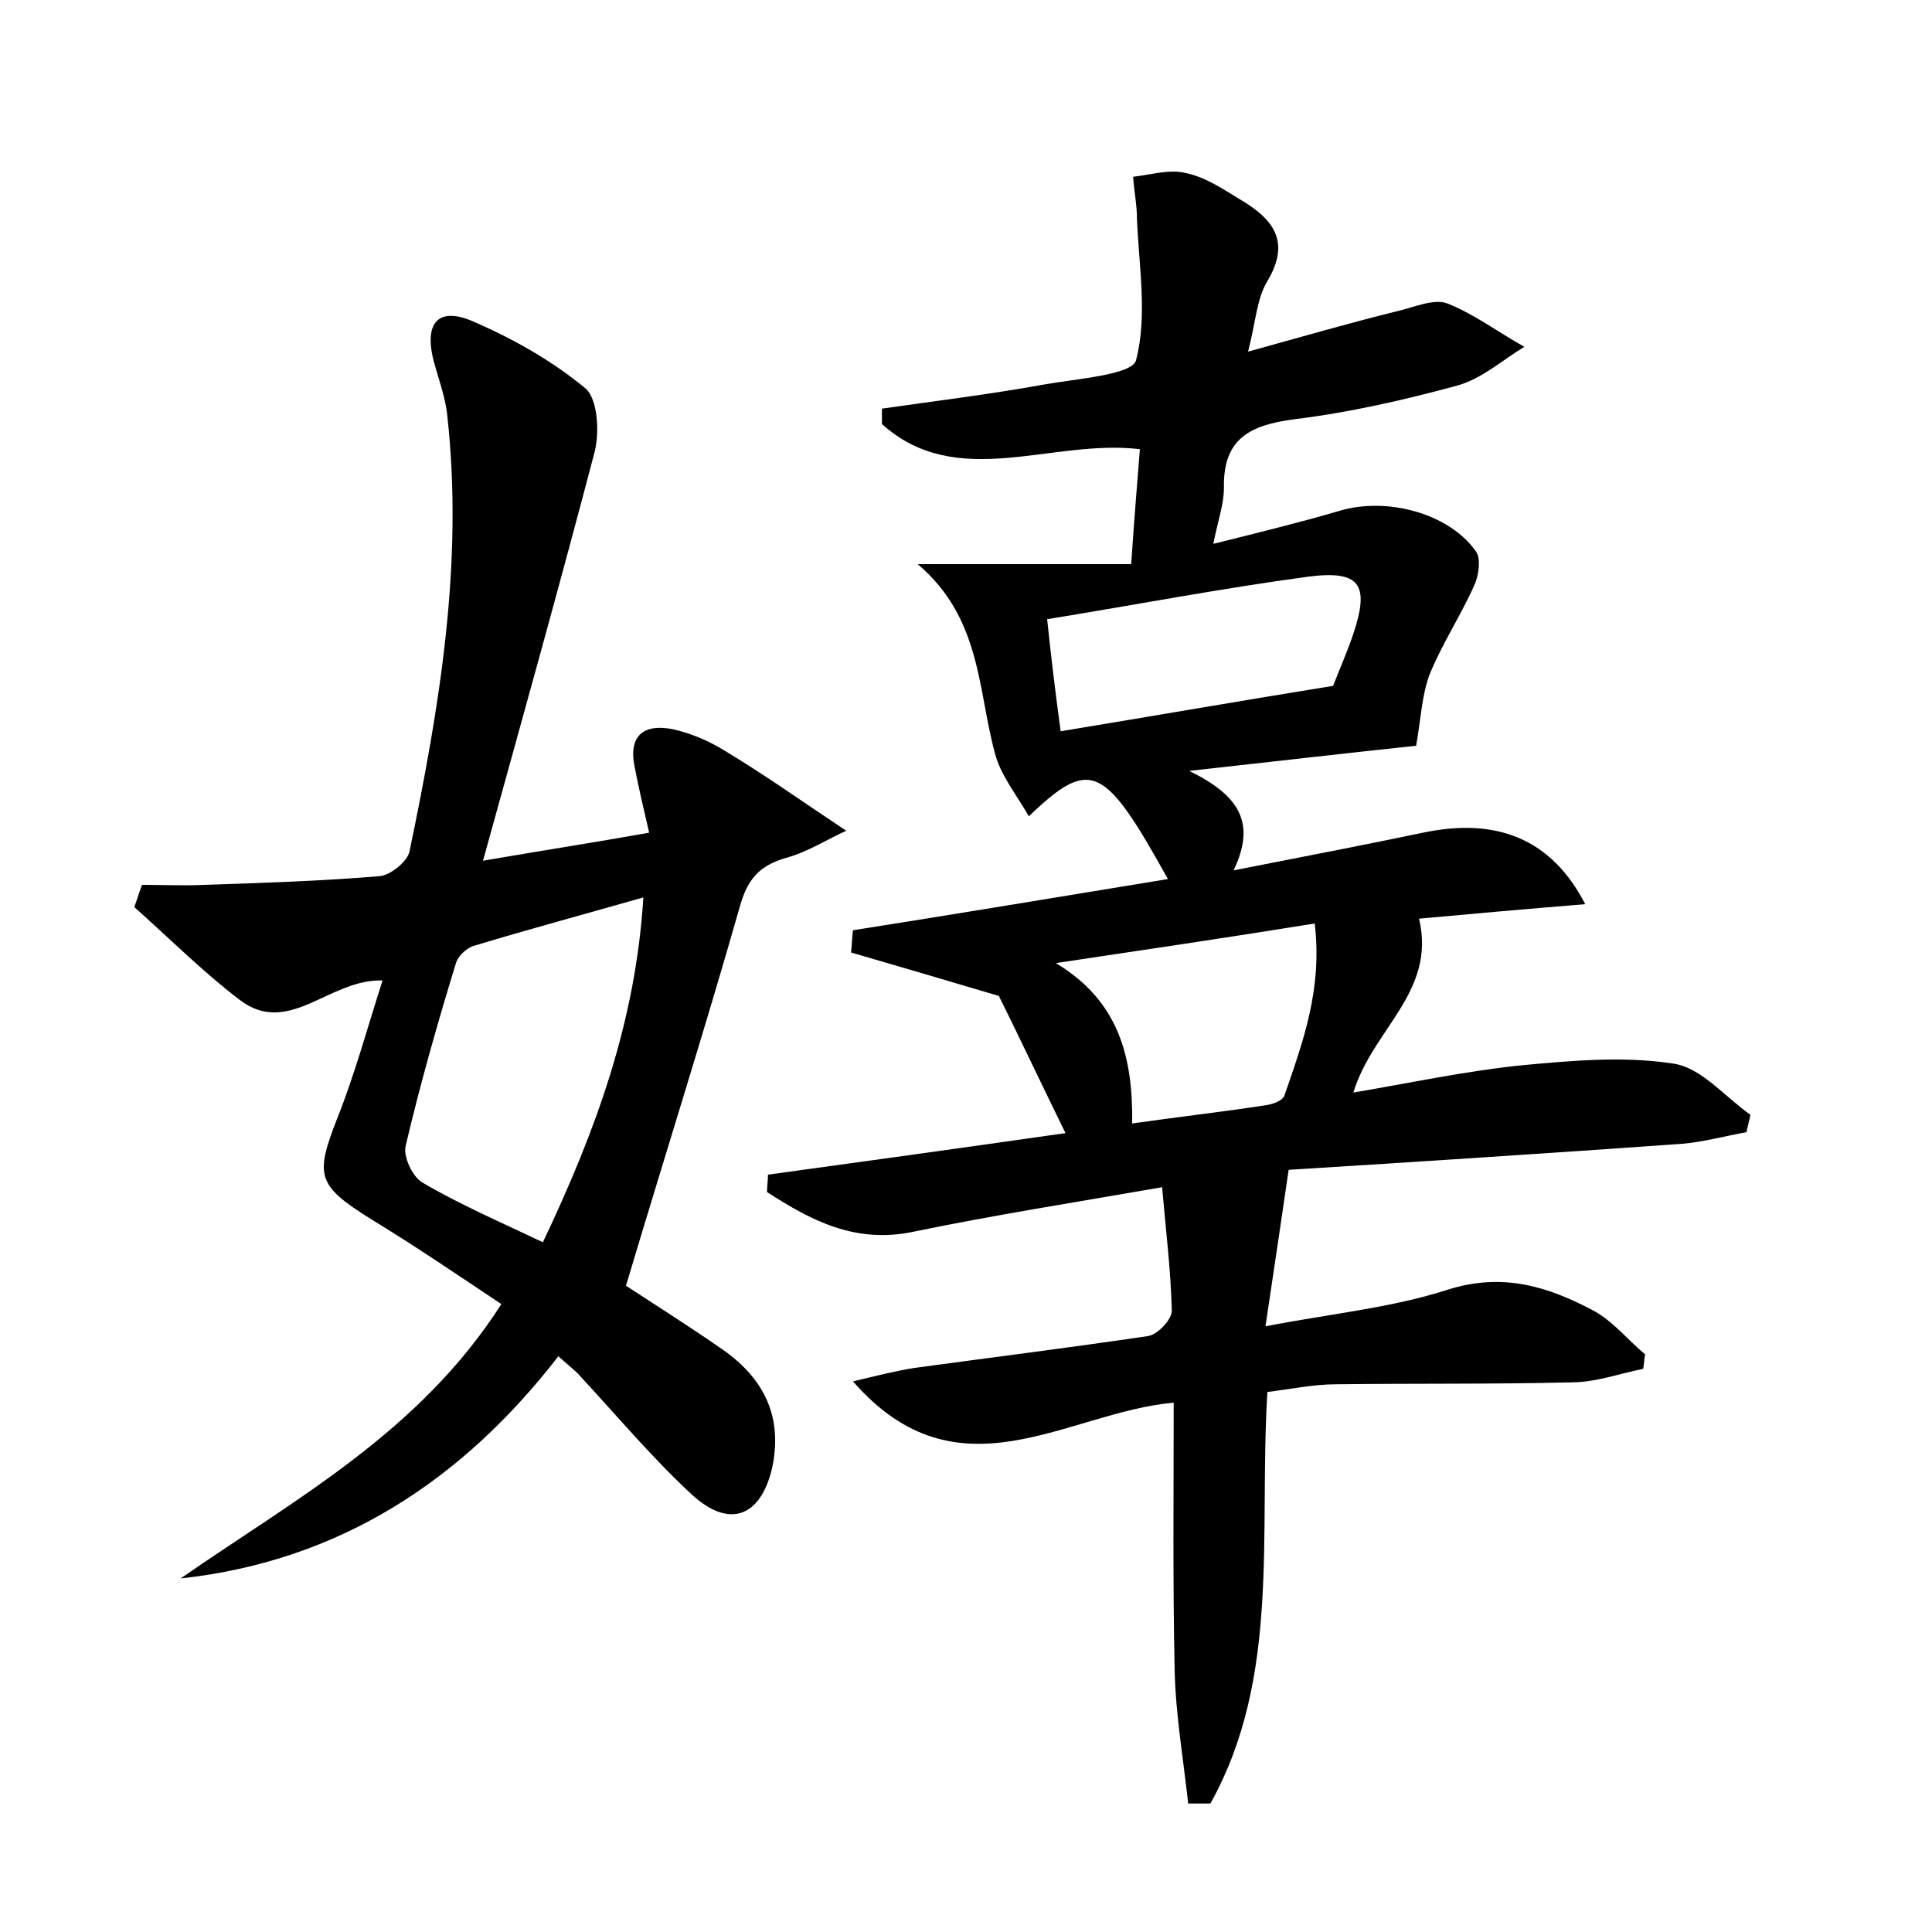 <?xml version="1.0" encoding="utf-8"?>
<!-- Generator: Adobe Illustrator 22.0.0, SVG Export Plug-In . SVG Version: 6.00 Build 0)  -->
<svg version="1.1" id="图层_1" xmlns="http://www.w3.org/2000/svg" xmlns:xlink="http://www.w3.org/1999/xlink" x="0px" y="0px"
	 viewBox="0 0 200 200" style="enable-background:new 0 0 200 200;" xml:space="preserve">
<style type="text/css">
	.st1{fill:#010000;}
	.st4{fill:#fbfafc;}
</style>
<g>
	
	<path d="M123,186.7c-0.5-4.6-1.3-9.2-1.4-13.8c-0.2-9.1-0.1-18.2-0.1-27.7c-11.1,1-22.3,10.3-33.2-2.2c2.5-0.6,4.5-1.1,6.4-1.4
		c8.1-1.1,16.1-2.1,24.2-3.3c1-0.2,2.5-1.8,2.4-2.7c-0.1-4.1-0.6-8.1-1-12.7c-9.2,1.6-17.5,2.9-25.7,4.6c-6.1,1.3-10.7-1.2-15.2-4.1
		c0-0.6,0.1-1.2,0.1-1.8c10.2-1.4,20.3-2.8,30.8-4.3c-2.6-5.3-5-10.4-6.9-14.2c-5.7-1.7-10.5-3.1-15.3-4.5c0.1-0.8,0.1-1.6,0.2-2.3
		c10.8-1.7,21.6-3.5,32.6-5.3c-6.6-11.9-8-12.6-14.4-6.5c-1.3-2.3-2.9-4.2-3.5-6.5c-1.8-6.6-1.4-14-8-19.6c8.1,0,15,0,22.1,0
		c0.3-4.5,0.6-8.1,0.9-11.9c-9.2-1.1-18.9,4.4-26.7-2.6c0-0.5,0-1.1,0-1.6c5.6-0.8,11.3-1.5,16.8-2.5c3.4-0.6,9.1-1,9.5-2.5
		c1.2-4.6,0.3-9.7,0.1-14.6c0-1.5-0.3-2.9-0.4-4.4c1.8-0.2,3.7-0.8,5.4-0.4c2,0.4,3.8,1.6,5.6,2.7c3.4,2,5.4,4.3,2.9,8.5
		c-1.1,1.8-1.2,4.2-2,7.3c5.8-1.6,10.6-3,15.5-4.2c1.7-0.4,3.7-1.3,5.1-0.8c2.8,1.1,5.3,3,8,4.5c-2.3,1.4-4.4,3.3-6.9,4
		c-5.5,1.5-11.2,2.8-16.9,3.5c-4.6,0.6-7.4,2-7.3,7.1c0,1.7-0.6,3.3-1.1,5.8c4.8-1.2,8.9-2.2,13-3.4c4.9-1.5,11.4,0.2,14.2,4.2
		c0.5,0.7,0.3,2.3-0.1,3.3c-1.4,3.2-3.4,6.2-4.7,9.4c-0.8,2.1-0.9,4.5-1.4,7.4c-6.7,0.7-14.4,1.6-23.5,2.6c5.1,2.5,7,5.3,4.6,10.3
		c7.1-1.4,13.4-2.6,19.6-3.9c7.6-1.6,13.3,0.6,16.8,7.4c-6.1,0.5-11.8,1-17.2,1.5c1.8,7.6-4.8,11.4-6.8,18c5.9-1,11.5-2.2,17.2-2.8
		c5.3-0.5,10.7-1,15.9-0.2c2.9,0.4,5.3,3.4,8,5.3c-0.1,0.6-0.3,1.2-0.4,1.8c-2.2,0.4-4.4,1-6.6,1.2c-14,1-28,1.9-40.8,2.7
		c-0.8,5.5-1.5,10.2-2.4,16.2c6.7-1.3,13-1.9,18.9-3.8c5.7-1.8,10.4-0.3,15.1,2.2c2,1.1,3.5,3,5.3,4.5c-0.1,0.5-0.1,1-0.2,1.5
		c-2.5,0.5-4.9,1.4-7.4,1.4c-8.1,0.2-16.3,0.1-24.4,0.2c-2.3,0-4.7,0.5-7.1,0.8c-0.9,14.7,1.4,29.5-5.9,42.6
		C124.3,186.7,123.7,186.7,123,186.7z M109.3,99.7c6.5,3.9,8,9.7,7.9,16.6c4.9-0.7,9.4-1.2,13.9-1.9c0.7-0.1,1.8-0.5,1.9-1.1
		c1.9-5.5,3.9-10.9,3.1-17.7C126.8,97.1,118,98.4,109.3,99.7z M109.8,75.7c9.7-1.6,18.9-3.2,28.2-4.7c0.7-1.8,1.5-3.6,2.1-5.4
		c1.7-5.1,0.7-6.6-4.7-5.9c-8.9,1.2-17.8,2.9-27,4.4C108.8,67.9,109.2,71.3,109.8,75.7z"/>
	<path d="M50,89.1c6.4-1.1,11.6-1.9,17.2-2.9c-0.6-2.6-1.1-4.7-1.5-6.8c-0.7-3.4,1.1-4.5,4-3.9c1.8,0.4,3.7,1.2,5.3,2.2
		c4,2.4,7.8,5.1,12.6,8.3c-2,0.9-4,2.2-6.2,2.8c-2.8,0.8-4,2.2-4.8,5c-3.7,13-7.8,25.9-11.8,39.3c2.6,1.7,6.4,4.1,10,6.6
		c4.3,3,6.3,7,5.1,12.4c-1.2,4.9-4.4,6.2-8.3,2.6c-4.1-3.8-7.7-8.1-11.5-12.2c-0.5-0.6-1.2-1.1-2.3-2.1c-9.9,12.8-22.6,21.2-39.1,23
		c11.8-8.2,24.7-15.1,33.2-28.4c-4.5-3-8.9-6-13.5-8.8c-5.6-3.5-5.8-4.5-3.5-10.4c1.8-4.5,3.1-9.3,4.7-14.3c-5.5-0.2-9.7,5.9-14.8,2
		c-3.8-2.9-7.3-6.4-10.9-9.6c0.3-0.8,0.5-1.5,0.8-2.3c2.2,0,4.3,0.1,6.5,0c6-0.2,12.1-0.4,18.1-0.9c1.1-0.1,2.9-1.5,3.1-2.6
		c3.1-14.9,5.6-29.8,3.9-45.1c-0.2-2-1-4-1.5-6c-0.8-3.6,0.6-5.2,4-3.8c4.2,1.8,8.3,4.1,11.8,7c1.3,1.1,1.5,4.7,0.9,6.8
		C57.9,60.7,54.1,74.3,50,89.1z M66.6,92.9c-6.3,1.8-11.9,3.3-17.5,5c-0.8,0.2-1.7,1.1-1.9,1.8c-1.9,6.2-3.7,12.5-5.2,18.9
		c-0.3,1.1,0.7,3.2,1.7,3.8c3.9,2.3,8.1,4.1,12.5,6.2C61.7,117,65.8,105.8,66.6,92.9z"/>
	
	
	
</g>
</svg>
